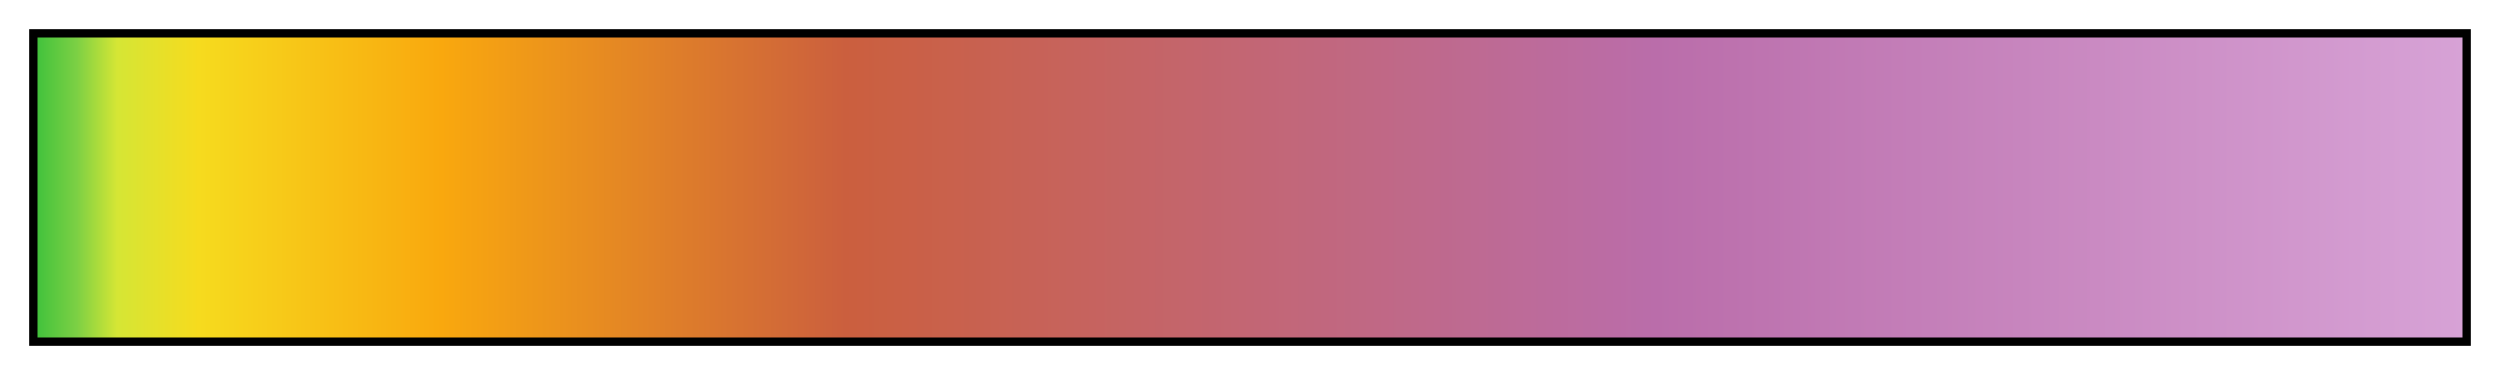 <?xml version="1.0" encoding="UTF-8"?>
<svg xmlns="http://www.w3.org/2000/svg" version="1.1" width="300px" height="45px" viewBox="0 0 300 45">
  <g>
    <defs>
      <linearGradient id="garish7c" gradientUnits="objectBoundingBox" spreadMethod="pad" x1="0%" x2="100%" y1="0%" y2="0%">
        <stop offset="0.00%" stop-color="rgb(65,194,60)" stop-opacity="1"/>
        <stop offset="1.67%" stop-color="rgb(124,208,68)" stop-opacity="1"/>
        <stop offset="3.33%" stop-color="rgb(213,230,53)" stop-opacity="1"/>
        <stop offset="6.67%" stop-color="rgb(246,219,30)" stop-opacity="1"/>
        <stop offset="16.67%" stop-color="rgb(249,168,14)" stop-opacity="1"/>
        <stop offset="33.33%" stop-color="rgb(203,95,62)" stop-opacity="1"/>
        <stop offset="66.67%" stop-color="rgb(186,109,170)" stop-opacity="1"/>
        <stop offset="100.00%" stop-color="rgb(215,162,214)" stop-opacity="1"/>
      </linearGradient>
    </defs>
    <rect fill="url(#garish7c)" x="4" y="4" width="292" height="37" stroke="black" stroke-width="1"/>
  </g>
</svg>
